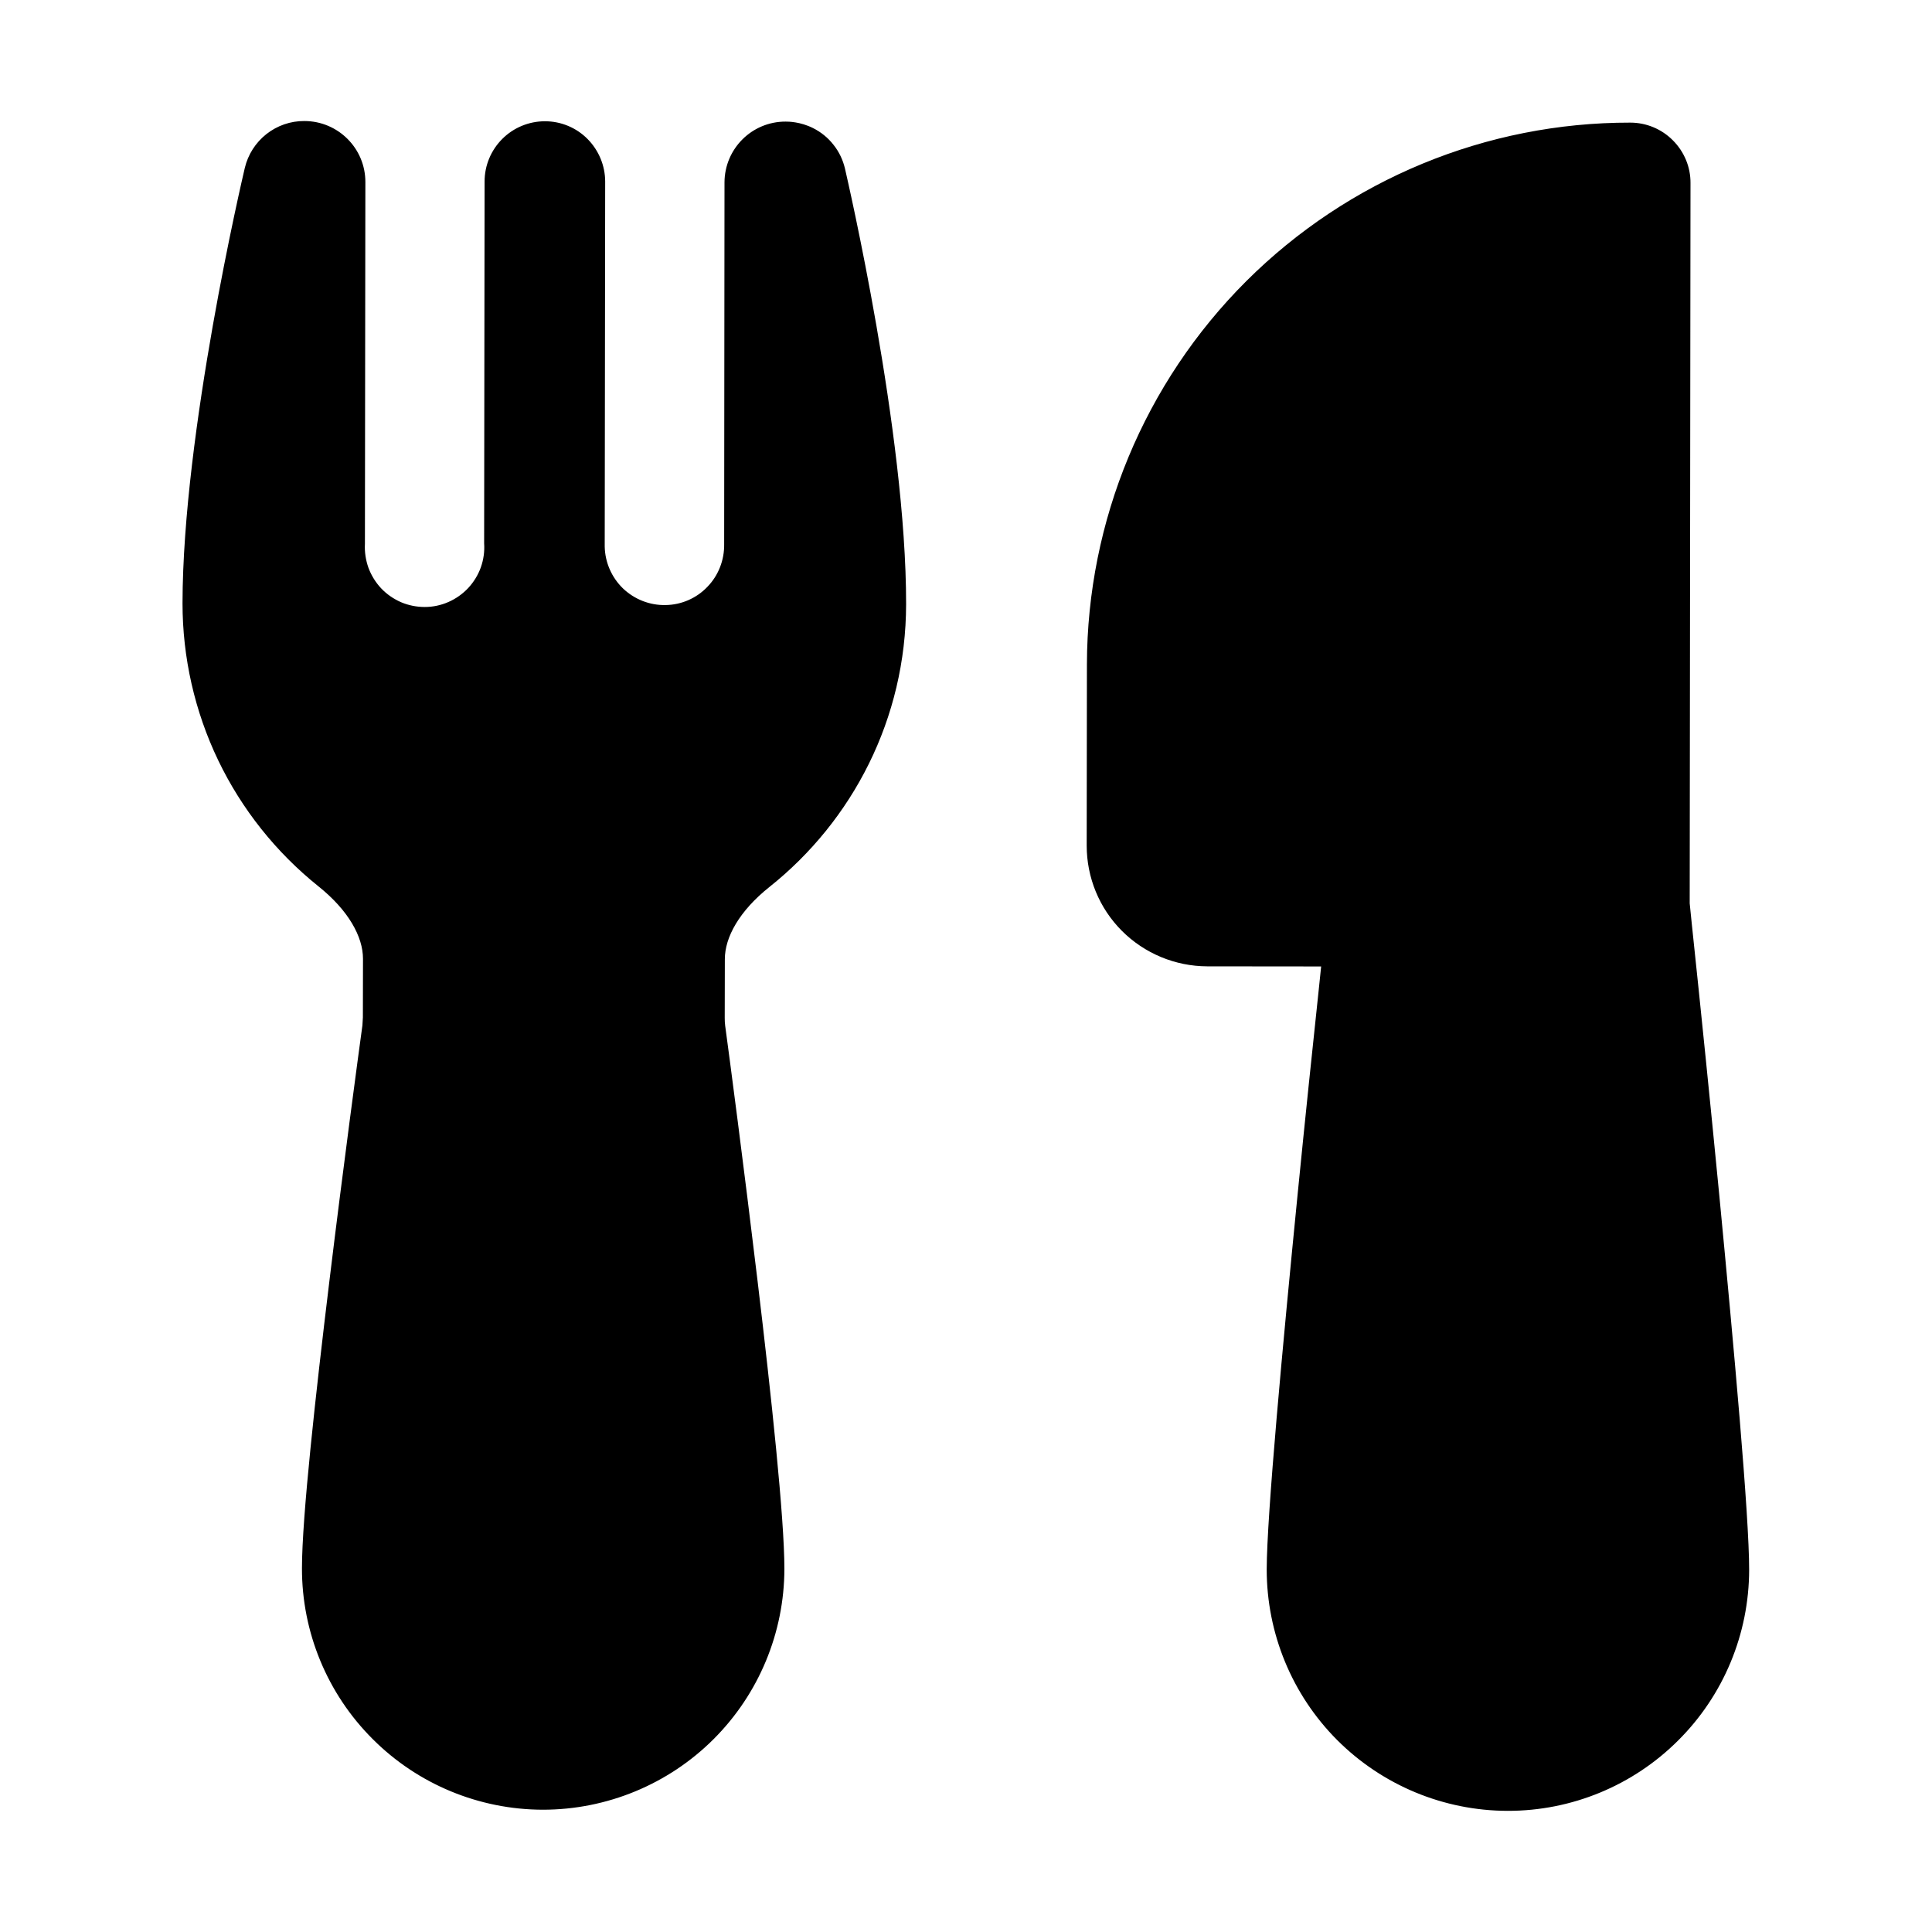 <svg width="17" height="17" viewBox="0 0 17 17" fill="none" xmlns="http://www.w3.org/2000/svg">
<path d="M7.154 1.127C7.224 1.162 7.286 1.212 7.334 1.274C7.383 1.335 7.417 1.407 7.435 1.483C7.454 1.567 7.975 3.811 7.973 5.316C7.972 6.324 7.502 7.222 6.771 7.804C6.505 8.016 6.378 8.247 6.378 8.44L6.377 8.956C6.377 8.981 6.378 9.004 6.381 9.026C6.417 9.289 6.546 10.267 6.667 11.28C6.786 12.275 6.902 13.359 6.902 13.804C6.901 14.367 6.677 14.906 6.278 15.304C5.88 15.701 5.339 15.924 4.777 15.924C4.214 15.923 3.674 15.699 3.277 15.3C2.879 14.902 2.656 14.361 2.657 13.799C2.657 13.353 2.777 12.271 2.898 11.275C3.021 10.262 3.153 9.285 3.189 9.022L3.193 8.952L3.194 8.436C3.194 8.243 3.067 8.011 2.802 7.799C2.429 7.5 2.127 7.121 1.92 6.69C1.713 6.259 1.606 5.786 1.606 5.308C1.608 3.808 2.131 1.577 2.154 1.478C2.182 1.36 2.249 1.255 2.344 1.18C2.439 1.105 2.557 1.064 2.678 1.065C2.975 1.065 3.216 1.306 3.215 1.603L3.211 4.785C3.207 4.856 3.218 4.928 3.242 4.996C3.267 5.063 3.305 5.125 3.354 5.177C3.403 5.229 3.463 5.27 3.529 5.299C3.595 5.327 3.666 5.341 3.738 5.341C3.809 5.341 3.88 5.326 3.946 5.297C4.012 5.268 4.071 5.226 4.12 5.174C4.169 5.121 4.207 5.059 4.231 4.992C4.255 4.924 4.265 4.852 4.26 4.781L4.264 1.597C4.264 1.456 4.32 1.322 4.42 1.222C4.519 1.123 4.654 1.067 4.795 1.067C4.936 1.067 5.071 1.123 5.17 1.223C5.269 1.323 5.325 1.458 5.325 1.598L5.321 4.81C5.324 4.949 5.382 5.081 5.482 5.178C5.583 5.274 5.717 5.327 5.857 5.324C5.996 5.322 6.129 5.264 6.225 5.163C6.322 5.063 6.374 4.928 6.372 4.789L6.375 1.605C6.376 1.309 6.616 1.069 6.913 1.07C6.936 1.07 7.04 1.07 7.154 1.127ZM9.564 5.848C9.566 4.582 10.07 3.368 10.967 2.473C11.864 1.579 13.079 1.077 14.345 1.079C14.486 1.079 14.621 1.135 14.72 1.235C14.82 1.335 14.876 1.47 14.875 1.61L14.868 7.949L14.887 8.136C14.971 8.929 15.051 9.721 15.128 10.514C15.256 11.847 15.392 13.341 15.391 13.814C15.39 14.377 15.166 14.917 14.767 15.314C14.369 15.712 13.829 15.935 13.266 15.934C12.703 15.933 12.164 15.709 11.766 15.311C11.368 14.912 11.146 14.372 11.146 13.809C11.147 13.336 11.286 11.842 11.418 10.509C11.485 9.833 11.553 9.186 11.604 8.707L11.625 8.504L10.622 8.503C10.341 8.502 10.071 8.39 9.872 8.191C9.673 7.992 9.562 7.722 9.562 7.44L9.564 5.848Z" fill="black"/>
</svg>
